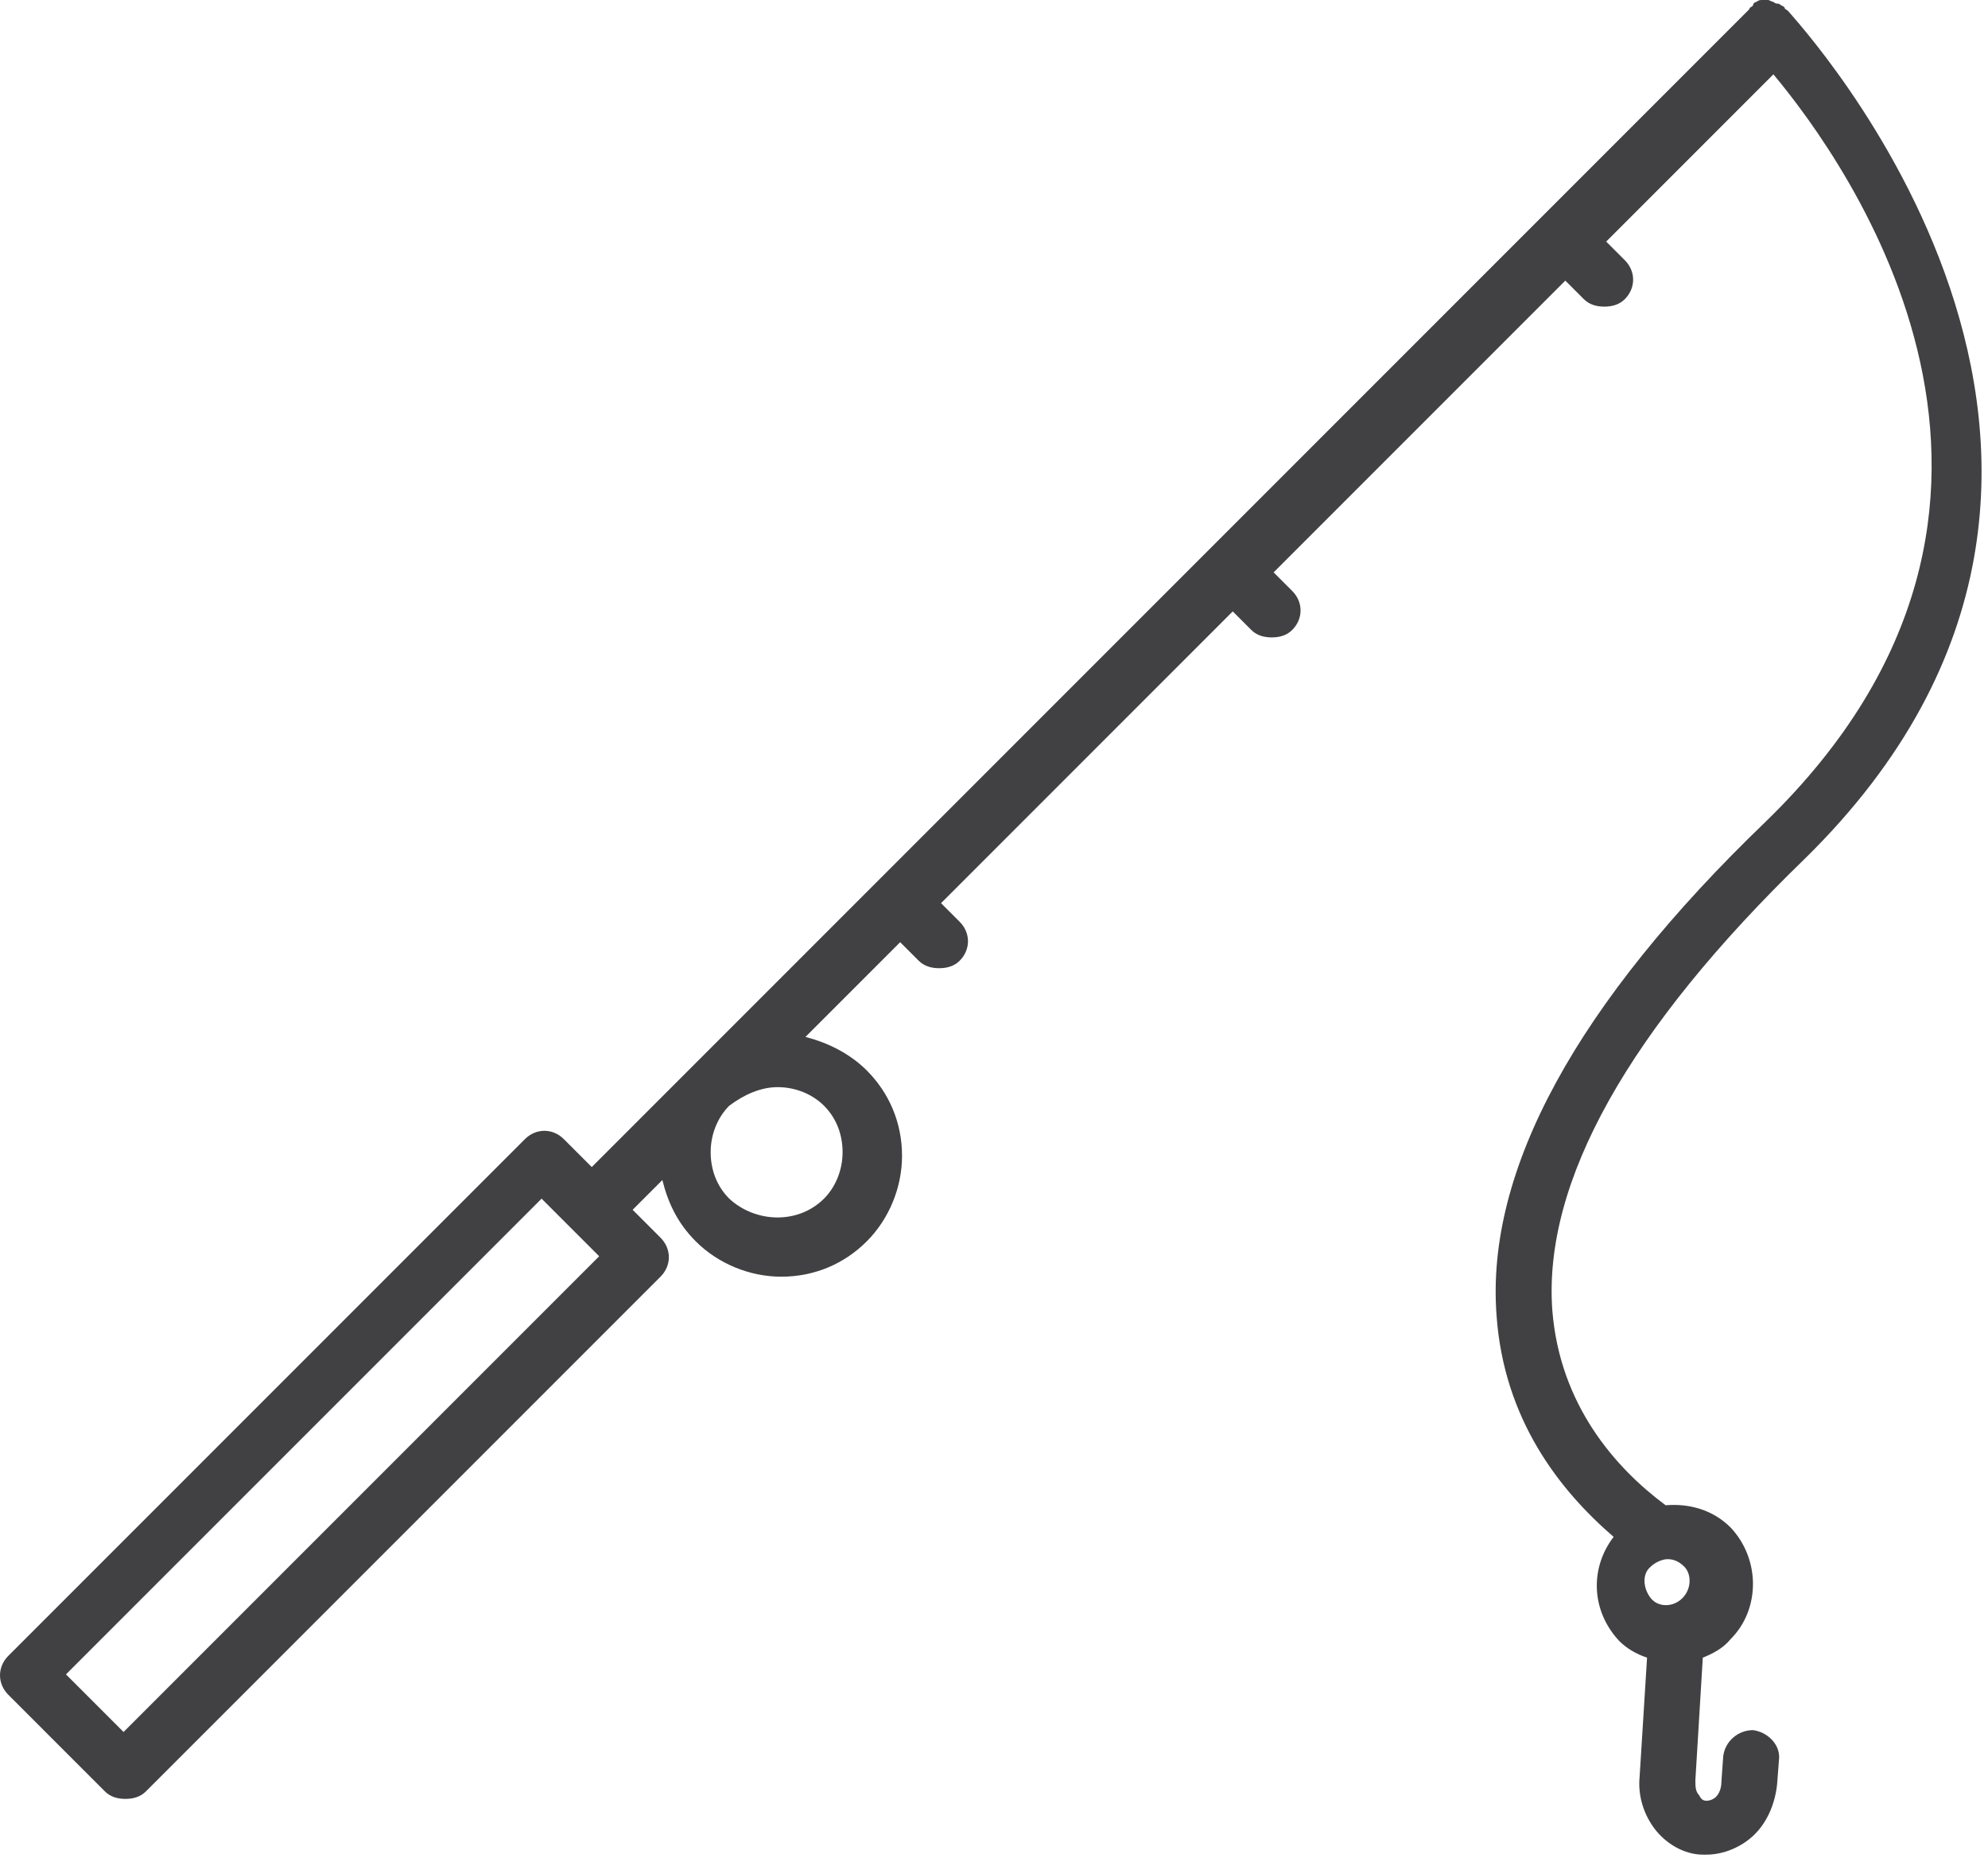 <svg width="107" height="100" xmlns="http://www.w3.org/2000/svg" xml:space="preserve" version="1.1">
 <title>Drawing</title>

 <g>
  <title>Layer 1</title>
  <path id="svg_9" fill="#414042" d="m96.25,0.6c0,0 0,0 0,0c-0.1,0 -0.1,0 0,0c-0.1,-0.1 -0.2,-0.1 -0.2,-0.2c-0.1,-0.1 -0.2,-0.1 -0.3,-0.2c-0.1,0 -0.2,0 -0.3,-0.1c-0.1,0 -0.2,-0.1 -0.3,-0.1c-0.1,0 -0.2,0 -0.3,0c-0.1,0 -0.2,0 -0.3,0.1c-0.1,0 -0.2,0.1 -0.2,0.2c-0.1,0.1 -0.2,0.1 -0.2,0.2c0,0 0,0 0,0c0,0 0,0 0,0l-62.3,62.3l-1.5,-1.5c-0.6,-0.6 -1.5,-0.6 -2.1,0l-27.8,27.8c-0.6,0.6 -0.6,1.5 0,2.1l5.2,5.2c0.3,0.3 0.7,0.4 1.1,0.4s0.8,-0.1 1.1,-0.4l27.7,-27.7c0.6,-0.6 0.6,-1.5 0,-2.1l-1.5,-1.5l1.6,-1.6c0.3,1.2 0.8,2.3 1.8,3.3c1.2,1.2 2.9,1.9 4.6,1.9c1.8,0 3.4,-0.7 4.6,-1.9c0,0 0,0 0,0s0,0 0,0c1.2,-1.2 1.9,-2.9 1.9,-4.6c0,-1.8 -0.7,-3.4 -1.9,-4.6c-0.9,-0.9 -2.1,-1.5 -3.3,-1.8l5.1,-5.1l1,1c0.3,0.3 0.7,0.4 1.1,0.4s0.8,-0.1 1.1,-0.4c0.6,-0.6 0.6,-1.5 0,-2.1l-1,-1l15.7,-15.7l1,1c0.3,0.3 0.7,0.4 1.1,0.4s0.8,-0.1 1.1,-0.4c0.6,-0.6 0.6,-1.5 0,-2.1l-1,-1l15.7,-15.7l1,1c0.3,0.3 0.7,0.4 1.1,0.4s0.8,-0.1 1.1,-0.4c0.6,-0.6 0.6,-1.5 0,-2.1l-1,-1l9,-9c4,4.8 17.2,23.1 -0.4,40.2c-10.2,9.8 -15.1,18.8 -14.5,26.6c0.4,5.6 3.4,9.4 6.3,11.9c-1.3,1.7 -1.2,4 0.3,5.6c0.4,0.4 0.9,0.7 1.5,0.9l-0.4,6.4c-0.1,1 0.2,2 0.8,2.8c0.6,0.8 1.6,1.4 2.6,1.4c0.1,0 0.1,0 0.2,0c0.9,0 1.9,-0.4 2.6,-1.1c0.7,-0.7 1.1,-1.7 1.2,-2.7l0.1,-1.3c0.1,-0.8 -0.6,-1.5 -1.4,-1.6c-0.8,0 -1.5,0.6 -1.6,1.4l-0.1,1.4c0,0.3 -0.1,0.6 -0.3,0.8c-0.1,0.1 -0.3,0.2 -0.5,0.2c-0.2,0 -0.3,-0.1 -0.4,-0.3c-0.2,-0.2 -0.2,-0.5 -0.2,-0.8l0.4,-6.6c0.5,-0.2 1.1,-0.5 1.5,-1c1.6,-1.6 1.6,-4.3 0,-6c-1,-1 -2.3,-1.3 -3.5,-1.2c-2.7,-2 -5.7,-5.4 -6.1,-10.5c-0.5,-6.9 4.1,-15.1 13.6,-24.3c21.8,-21.4 -0.7,-45.3 -0.9,-45.6zm-89.6,92.6l-3.1,-3.1l25.6,-25.6l3.1,3.1l-25.6,25.6zm35.2,-34.7c1,0 1.9,0.4 2.5,1c0.7,0.7 1,1.6 1,2.5c0,1 -0.4,1.9 -1,2.5c-1.4,1.4 -3.7,1.3 -5.1,0c-0.7,-0.7 -1,-1.6 -1,-2.5c0,-1 0.4,-1.9 1,-2.5c0.8,-0.6 1.7,-1 2.6,-1zm48.7,27.5c-0.5,0.5 -1.3,0.5 -1.7,0s-0.5,-1.3 0,-1.7c0.2,-0.2 0.6,-0.4 0.9,-0.4s0.6,0.1 0.9,0.4c0.4,0.4 0.4,1.2 -0.1,1.7z" class="st0"/>
 </g>
</svg>